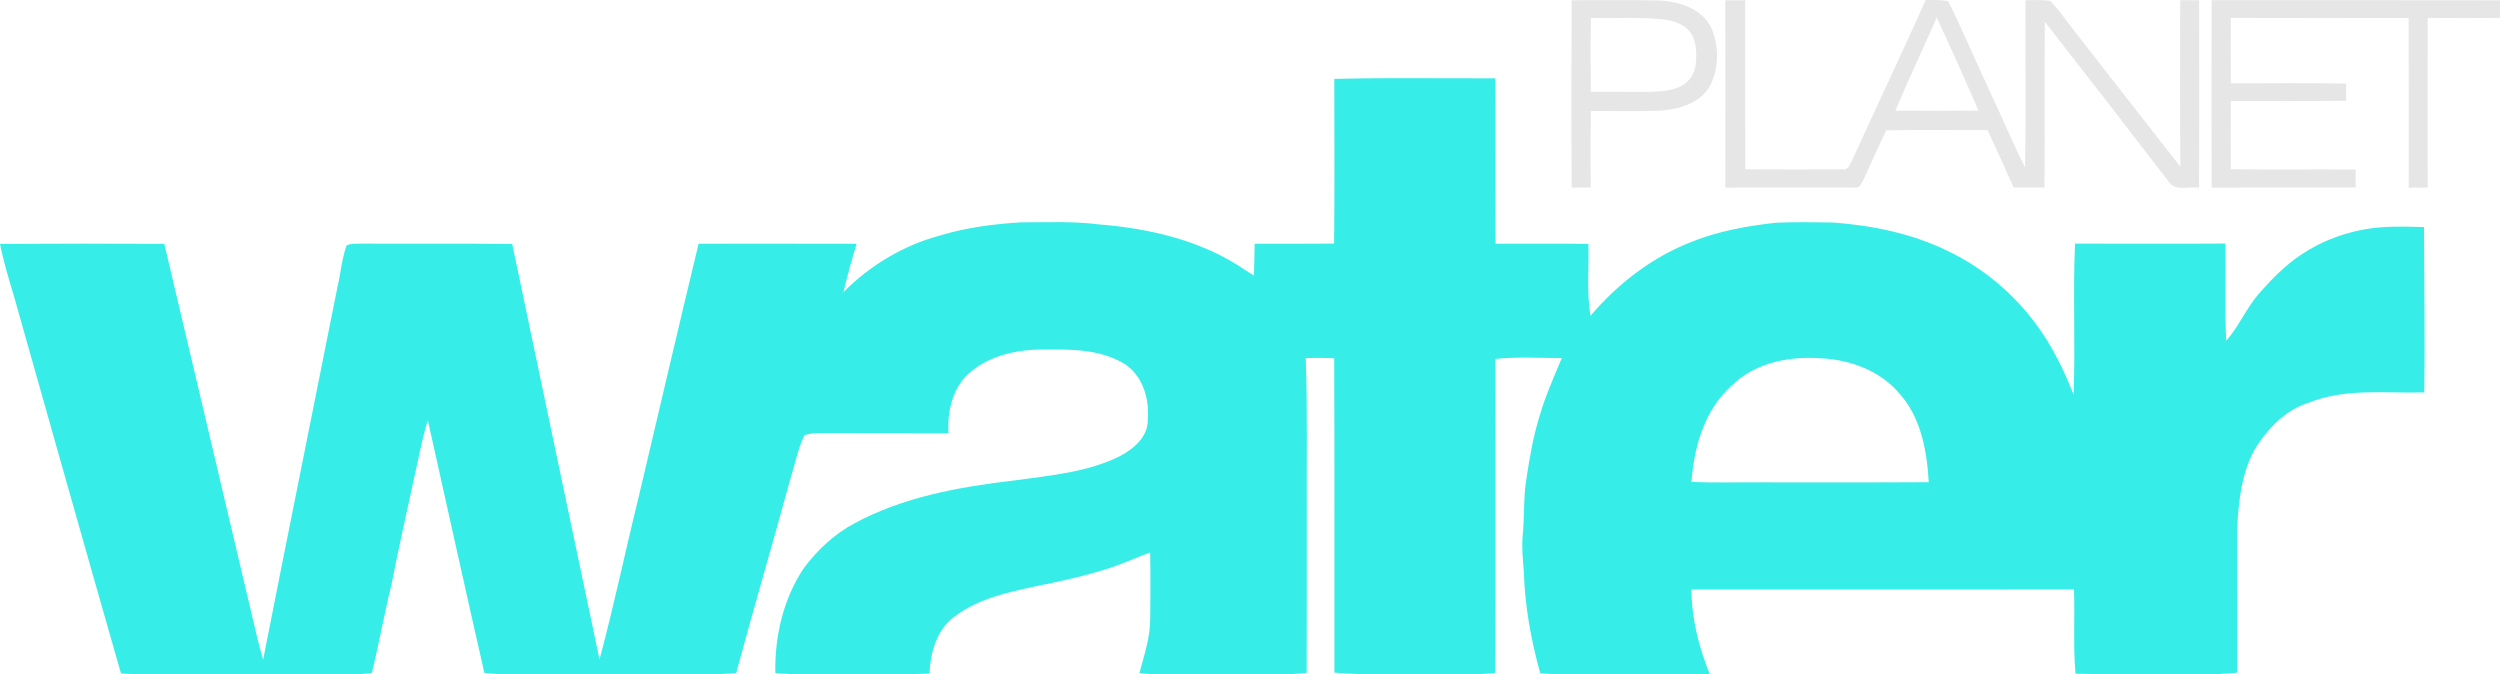 <svg width="1319.5" height="355.93" version="1.1" viewBox="0 0 1055.6 284.74" xmlns="http://www.w3.org/2000/svg">
 <path transform="matrix(.8 0 0 .8 0 -3.0638e-6)" d="m852.31 0.094c-7.597 0.022-15.188 0.056-22.781 0.031-0.2 32.962-0.212 65.944 0 98.906 3.337-0.05 6.681-0.081 10.031-0.094 0.025-13.45-0.194-26.894 0.156-40.344 12.2-0.087 24.394 0.312 36.594-0.188 10.112-0.688 21.7-4.106 26.625-13.844 4.4-9.225 4.35-20.462 0.312-29.812-5.062-10.387-17.362-14.163-28.125-14.5-7.594-0.188-15.216-0.178-22.812-0.156zm5.844 9.375c6.173-0.017 12.35 0.075 18.5 0.656 5.7 0.55 11.981 2.112 15.531 7 3.375 4.925 3.431 11.288 2.781 17-0.562 4.963-3.694 9.575-8.281 11.625-5.2 2.35-11.012 2.575-16.625 2.75-10.138 0.013-20.3 0-30.438-0.062-0.125-12.988-0.169-25.962 0.031-38.938 6.169 0.125 12.327-0.014 18.5-0.031z" fill="#e6e6e6"/>
 <path transform="matrix(.8 0 0 .8 0 -3.0638e-6)" d="m1016.4 0c-12.612 28.225-25.925 56.131-38.688 84.281-1.25 2.038-2 5.606-5.062 5.094-17.162 0.15-34.338 0.056-51.5-0.031-0.1-29.725-6e-3 -59.463-0.031-89.188-3.513 0-7.031 0.006-10.531 0.031 0.138 32.937 0.056 65.875 0.031 98.812 22.75-0.075 45.5 0.019 68.25-0.031 2.95 0.562 3.806-2.763 4.969-4.75 3.775-8.512 7.775-16.919 11.625-25.406 17.85-0.375 35.712-0.125 53.562-0.125 4.688 10.062 9.269 20.144 13.781 30.281 5.438-0.013 10.844-0.006 16.281 0.031 0.25-29.162-0.1-58.306 0.188-87.469 21.938 28.012 43.712 56.163 65.375 84.375 3.513 5.3 10.725 2.388 16 3.125 0.2-32.962 0.088-65.913 0.062-98.875-3.35-0.025-6.675-0.05-10-0.062-0.062 29.275-0.206 58.569 0.094 87.844-18.875-23.862-37.468-47.962-56.218-71.938-4.162-5.125-7.713-10.8-12.438-15.438-4.3-0.863-8.744-0.4-13.094-0.438-0.162 29.412 0.306 58.819-0.219 88.219-6.5-12.662-11.831-25.881-17.969-38.719-7.638-16.25-14.6-32.844-22.563-48.906-3.9-0.95-7.944-0.606-11.906-0.719zm5.812 9.219c7.537 16.3 14.894 32.681 22.031 49.156-14.625 0.188-29.25 0.131-43.875 0.031 6.912-16.55 14.731-32.712 21.844-49.188z" fill="#e6e6e6"/>
 <path d="m933.84 0.08c40.6 0.05 81.2-0.06 121.79 0.05-0.02 2.48-0.04 4.96-0.05 7.44-10.17 0.09-20.33 0.06-30.49 0-0.06 23.88-0.04 47.75-0.01 71.63-2.68 0-5.36 0.01-8.03 0.03-0.02-23.88 0.06-47.76-0.04-71.64-25.02 0.03-50.05 0.06-75.07-0.02-0.09 9.2-0.09 18.39 0.02 27.58 16.22 0.07 32.46-0.22 48.68 0.15 0 2.41-0.01 4.82-0.01 7.24-16.24 0.24-32.47 0.04-48.7 0.11-0.06 9.6-0.07 19.2-0.01 28.81 17.57 0.21 35.15-0.01 52.73 0.11-0.02 2.53-0.02 5.05 0 7.58-20.27 0.1-40.54-0.06-60.81 0.1-0.08-26.39-0.08-52.78 0-79.17z" fill="#e6e6e6"/>
 <path transform="matrix(.8 0 0 .8 0 -3.0638e-6)" d="m736.12 41.25c-10.629 0.021-21.248 0.127-31.875 0.375 0.025 28.975 0.181 57.95-0.094 86.938-13.988 0.15-27.962 0.037-41.938 0.062-0.175 5.612-0.15 11.231-0.375 16.844-1.45-0.912-2.888-1.794-4.312-2.719-22.762-15.762-50.619-22.194-77.844-24.344-13.562-1.725-27.25-1.012-40.875-1.062-14.262 0.9-28.556 2.706-42.281 6.844-19.425 5.15-37.219 15.75-51.344 30 1.988-8.6 4.388-17.094 6.938-25.531-27.8-0.075-55.606-0.044-83.406-0.031-10.8 44.912-21.294 89.912-31.906 134.88-6.95 28.15-12.85 56.55-20.375 84.562-15.363-73.113-30.806-146.18-46.094-219.31-26.338-0.3-52.681-0.037-79.031-0.188-2.788 0.138-5.775-0.237-8.375 0.938-2.538 6.963-3.013 14.45-4.75 21.625-13.05 65.712-26.388 131.36-39.312 197.09-1.337-4.925-2.731-9.825-3.844-14.812-16.038-68.25-32.25-136.47-48.312-204.72-28.9-0.138-57.819-0.156-86.719 0.031 1.825 9.2 4.562 18.181 7.25 27.156 18.8 66.562 37.588 133.11 56.625 199.59 7.475 0.55 14.95 0.35 22.438 0.375 32.912 0 65.856 6e-3 98.781 0.031 3.712 0 7.425-0.219 11.125-0.594 3.812-15.288 6.481-30.838 10.281-46.125 3.825-19.7 8.306-39.281 12.531-58.906 2.175-9.512 3.869-19.144 6.781-28.469 9.975 44.438 19.694 88.944 29.844 133.34 8.1 1.05 16.256 0.694 24.406 0.719 27.088-0.037 54.162 0.025 81.25 0 9.088-0.062 18.231 0.369 27.281-0.719 9.238-34.238 19.269-68.256 28.594-102.47 2.462-7.625 3.888-15.669 7.375-22.906 3.337-1.225 6.956-1.137 10.469-1.188 21.862 0.1 43.719-0.019 65.594 0.094-0.738-11.125 1.944-23.244 10.281-31.156 10.5-9.637 25.212-12.981 39.125-13.031 14.412-0.15 29.919-0.331 42.781 7.156 10.25 6.013 13.962 18.812 13 30.062 0.075 8.775-7.294 15.106-14.406 18.906-17.475 8.8-37.331 10.356-56.406 13.031-28.9 3.4-58.325 8.65-84.188 22.688-10.488 5.625-19.381 13.938-26.469 23.438-10.912 16.212-15.488 36.081-15.125 55.469 11.088 1.163 22.219 0.425 33.344 0.625 16.012-0.163 32.062 0.356 48.062-0.344 0.388-11.462 4.006-23.806 13.906-30.594 12.188-9 27.319-12.256 41.844-15.406 12.962-2.6 25.9-5.388 38.5-9.438 7.55-2.375 14.75-5.769 22.188-8.469 0.212 11.688 0.144 23.375 0.031 35.062-0.037 9.825-3.181 19.206-5.719 28.594 3.288 0.375 6.612 0.625 9.938 0.625 22.088-0.075 44.15-0.05 66.25 0 4.025-0.013 8.069-0.331 12.094-0.719 0.1-27.825 0.037-55.656 0.062-83.469-0.15-27.588 0.438-55.156-0.562-82.719 5.013-0.113 10.019-0.119 15.031 0.094 0.25 55.325 0.05 110.62 0.125 165.94 17.7 1.663 35.488 0.494 53.25 0.844 10.538-0.125 21.125 0.494 31.625-0.656 0.263-55.238 0.094-110.51 0.094-165.75 11.638-1.238 23.356-0.475 35.031-0.438-4.175 10-8.606 19.931-11.656 30.344-3.538 11.4-5.525 23.194-7.25 34.969-1.337 9.075-0.781 18.281-1.656 27.406-0.675 6.675 6e-3 13.356 0.531 20.031 0.537 18.125 3.794 36.112 8.656 53.562 9.025 0.875 18.075 0.444 27.125 0.531 20.762-0.05 41.538 0.1 62.312-0.062-5.662-14.225-9.606-29.256-9.594-44.656 67.288-0.087 134.58 0.131 201.87-0.094 0.55 14.85-0.512 29.738 0.813 44.562 21.95 0.525 43.881 0.106 65.844 0.281 6.513 0.125 13.062-0.163 19.562-0.875-0.013-25.688-0.019-51.388-0.031-77.062 0.75-14.062 2.413-28.575 9.375-41.062 6.7-10.625 15.925-20.469 28.25-24.281 19.412-7.888 40.675-4.944 61.062-5.469 0.438-29.088-0.069-58.181-0.156-87.281-10.912-0.275-21.969-0.719-32.719 1.469-11.225 2.188-22.069 6.456-31.594 12.781-8.7 5.675-16.031 13.188-22.844 20.938-6.65 7.688-10.506 17.244-17.219 24.844-0.838-17.1 0.037-34.231-0.438-51.344-26.45 0.2-52.906 0.019-79.344 0.031-1.188 26.525 0.269 53.131-0.781 79.656-5.088-12.85-11.138-25.425-19.375-36.562-12.15-16.675-28.388-30.275-47-39.188-18.8-9.225-39.656-13.419-60.406-15.031-10.025-0.163-20.069-0.306-30.094 0.094-15.138 1.675-30.331 4.369-44.531 10.031-20.888 8.062-39.106 22.106-53.531 39.094-2.2-12.512-0.719-25.3-1.156-37.938-16.312-0.25-32.656-0.056-48.969-0.094-0.188-29.087 0.069-58.194-0.094-87.281-17.711 0.031-35.442-0.128-53.156-0.094zm218.94 147.62c2.112 4e-3 4.203 0.094 6.281 0.25 15.1 0.738 30.675 6.431 40.75 18.094 11.712 12.675 14.969 30.606 15.906 47.281-30.138 0.212-60.3 0.044-90.438 0.094-11.612-0.087-23.212 0.269-34.812-0.219 1.35-18.65 6.975-38.338 21.5-51.062 10.762-10.544 26.03-14.464 40.812-14.438z" fill="#37ede8"/>
</svg>

